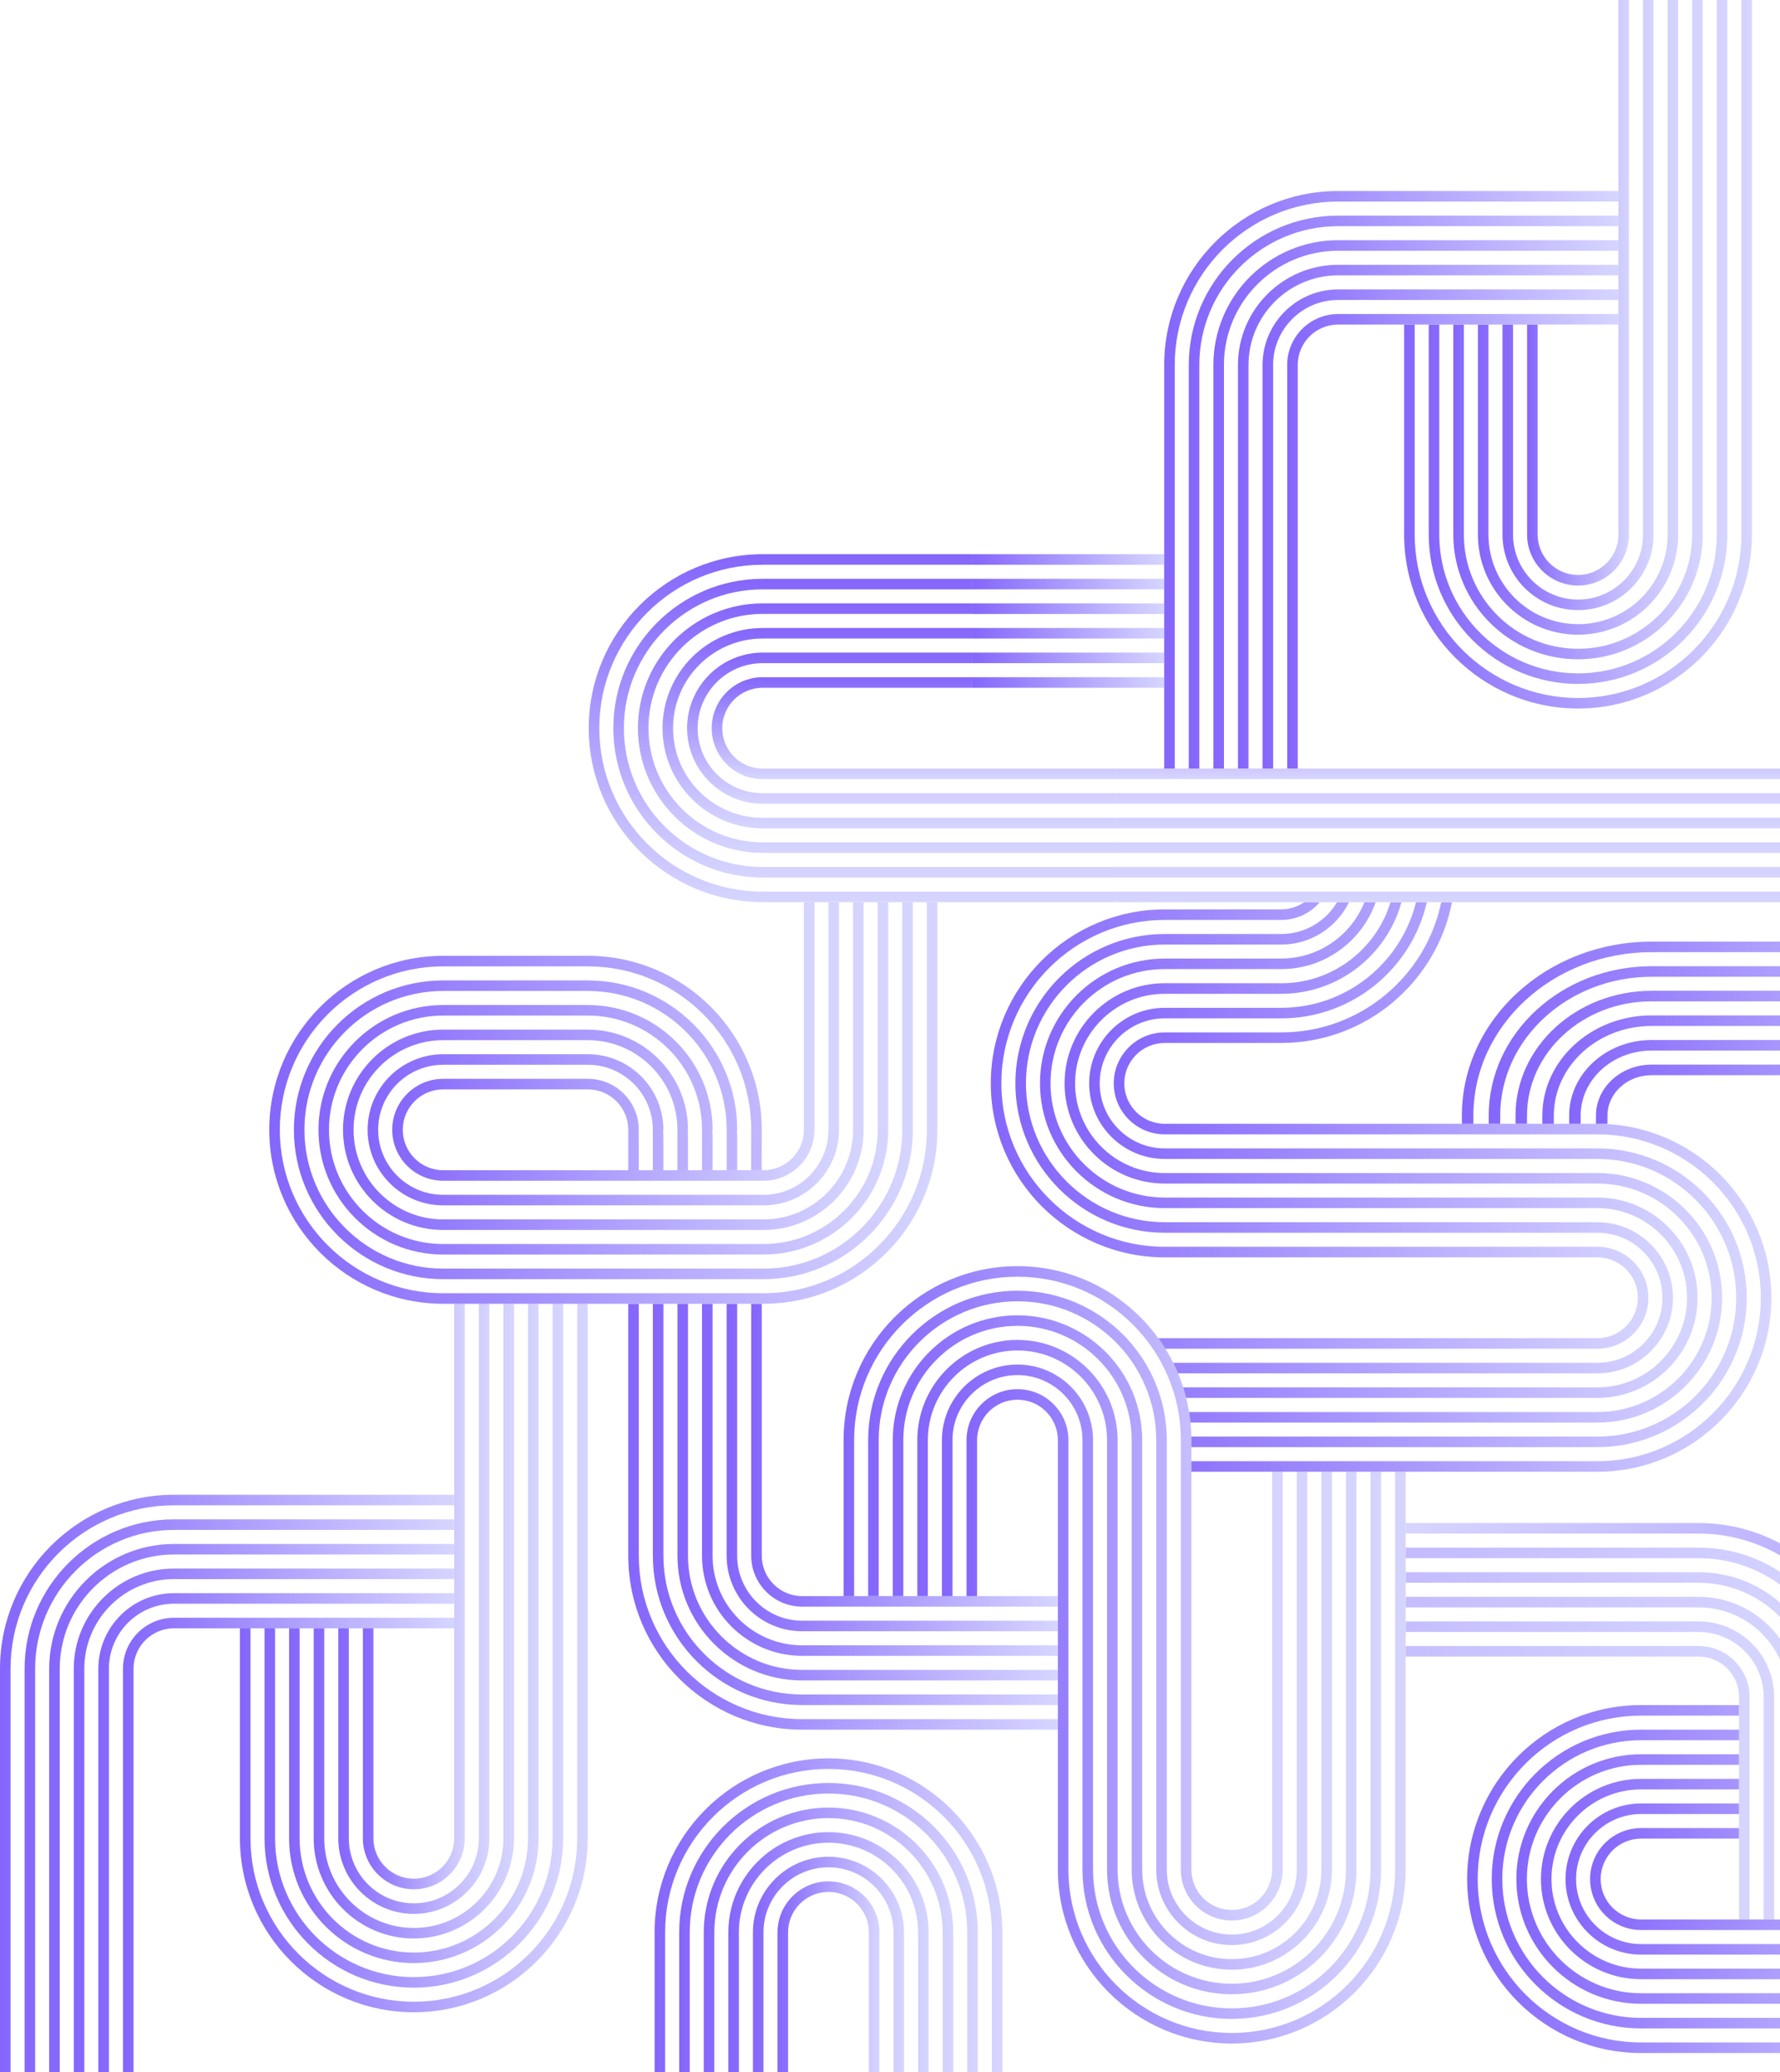 <svg width="928" height="1080" viewBox="0 0 928 1080" fill="none" xmlns="http://www.w3.org/2000/svg">
<g clip-path="url(#clip0_3110_12796)">
<path d="M732.851 793.721V799.218H885.578C901.02 799.218 915.498 803.369 928 810.584V804.296C915.338 797.563 900.896 793.721 885.578 793.721H732.851Z" fill="url(#paint0_linear_3110_12796)"/>
<path d="M732.851 806.544V812.041H885.578C901.415 812.041 916.079 817.168 928 825.841V819.17C915.782 811.201 901.217 806.544 885.578 806.544H732.851Z" fill="url(#paint1_linear_3110_12796)"/>
<path d="M732.851 819.367V824.865H885.578C902.169 824.865 917.203 831.696 928 842.692V835.18C916.598 825.334 901.773 819.367 885.578 819.367H732.851Z" fill="url(#paint2_linear_3110_12796)"/>
<path d="M885.578 832.191H732.851V837.688H885.578C904.38 837.688 920.6 848.856 928 864.904V854.045C918.525 840.826 903.046 832.191 885.578 832.191Z" fill="url(#paint3_linear_3110_12796)"/>
<path d="M885.578 850.5C904.256 850.5 919.464 865.695 919.464 884.387V1000.32H924.961V884.387C924.961 862.668 907.295 845.002 885.578 845.002H732.851V850.5H885.578Z" fill="url(#paint4_linear_3110_12796)"/>
<path d="M885.578 863.323C897.19 863.323 906.641 872.774 906.641 884.386V901.41H906.789V906.908H906.641V1000.32H912.138V884.386C912.138 869.734 900.229 857.825 885.578 857.825H732.851V863.323H885.578Z" fill="url(#paint5_linear_3110_12796)"/>
<path d="M418.205 895.925C371.237 895.925 333.04 857.714 333.04 810.756V679.458H327.542V810.756C327.542 860.753 368.21 901.422 418.205 901.422H551.513V895.925H418.205Z" fill="url(#paint6_linear_3110_12796)"/>
<path d="M345.863 810.744V679.446H340.365V810.744C340.365 853.674 375.289 888.587 418.205 888.587H551.513V883.089H418.205C378.316 883.089 345.863 850.635 345.863 810.744Z" fill="url(#paint7_linear_3110_12796)"/>
<path d="M358.686 810.744V679.446H353.188V810.744C353.188 846.596 382.355 875.763 418.205 875.763H551.513V870.266H418.205C385.382 870.266 358.673 843.557 358.673 810.732L358.686 810.744Z" fill="url(#paint8_linear_3110_12796)"/>
<path d="M371.496 810.744V679.446H365.999V810.744C365.999 839.529 389.422 862.952 418.205 862.952H551.513V857.455H418.205C392.448 857.455 371.496 836.502 371.496 810.744Z" fill="url(#paint9_linear_3110_12796)"/>
<path d="M384.319 810.744V679.446H378.822V810.744C378.822 832.463 396.488 850.129 418.205 850.129H551.513V844.631H418.205C399.527 844.631 384.319 829.436 384.319 810.744Z" fill="url(#paint10_linear_3110_12796)"/>
<path d="M397.142 810.744V679.446H391.645V810.744C391.645 825.384 403.554 837.305 418.205 837.305H551.513V831.808H418.205C406.593 831.808 397.142 822.357 397.142 810.744Z" fill="url(#paint11_linear_3110_12796)"/>
<path d="M727.353 974.311C727.353 1021.28 689.144 1059.48 642.188 1059.48C595.232 1059.48 557.022 1021.27 557.022 974.311V750.519C557.022 735.879 545.113 723.958 530.462 723.958C515.811 723.958 503.902 735.867 503.902 750.519V831.808H509.399V750.519C509.399 738.906 518.85 729.455 530.462 729.455C542.074 729.455 551.525 738.906 551.525 750.519V974.311C551.525 1024.31 592.193 1064.98 642.188 1064.98C692.183 1064.98 732.851 1024.31 732.851 974.311V766.999H727.353V974.311Z" fill="url(#paint12_linear_3110_12796)"/>
<path d="M642.188 1046.66C602.298 1046.66 569.845 1014.2 569.845 974.311V750.518C569.845 728.8 552.18 711.134 530.462 711.134C508.745 711.134 491.079 728.8 491.079 750.518V831.808H496.576V750.518C496.576 731.839 511.784 716.631 530.462 716.631C549.141 716.631 564.348 731.827 564.348 750.518V974.311C564.348 1017.24 599.272 1052.15 642.188 1052.15C685.104 1052.15 720.028 1017.23 720.028 974.311V766.999H714.53V974.311C714.53 1014.2 682.078 1046.66 642.188 1046.66Z" fill="url(#paint13_linear_3110_12796)"/>
<path d="M642.188 1033.83C609.364 1033.83 582.656 1007.12 582.656 974.299V750.506C582.656 721.721 559.234 698.298 530.45 698.298C501.666 698.298 478.244 721.721 478.244 750.506V831.795H483.741V750.506C483.741 724.748 504.693 703.795 530.45 703.795C556.207 703.795 577.159 724.748 577.159 750.506V974.299C577.159 1010.15 606.325 1039.32 642.176 1039.32C678.026 1039.32 707.192 1010.15 707.192 974.299V766.986H701.695V974.299C701.695 1007.12 674.987 1033.83 642.163 1033.83H642.188Z" fill="url(#paint14_linear_3110_12796)"/>
<path d="M642.188 1021.01C616.431 1021.01 595.479 1000.06 595.479 974.299V750.506C595.479 714.655 566.312 685.487 530.462 685.487C494.612 685.487 465.445 714.655 465.445 750.506V831.795H470.943V750.506C470.943 717.681 497.651 690.972 530.475 690.972C563.298 690.972 590.006 717.681 590.006 750.506V974.299C590.006 1003.08 613.429 1026.51 642.2 1026.51C670.972 1026.51 694.406 1003.08 694.406 974.299V766.986H688.909V974.299C688.909 1000.06 667.957 1021.01 642.2 1021.01H642.188Z" fill="url(#paint15_linear_3110_12796)"/>
<path d="M642.188 1008.19C623.509 1008.19 608.302 992.991 608.302 974.299V750.506C608.302 707.588 573.378 672.664 530.462 672.664C487.546 672.664 452.622 707.588 452.622 750.506V831.796H458.12V750.506C458.12 710.615 490.572 678.161 530.462 678.161C570.352 678.161 602.805 710.615 602.805 750.506V974.299C602.805 996.018 620.47 1013.68 642.188 1013.68C663.905 1013.68 681.571 996.018 681.571 974.299V766.986H676.074V974.299C676.074 992.978 660.879 1008.19 642.188 1008.19Z" fill="url(#paint16_linear_3110_12796)"/>
<path d="M621.125 750.519C621.125 747.43 620.964 744.379 620.668 741.364C620.643 741.167 620.618 740.957 620.594 740.759C620.483 739.771 620.359 738.782 620.223 737.806C620.137 737.164 620.038 736.522 619.939 735.891C619.531 733.408 619.025 730.95 618.432 728.541C618.271 727.898 618.098 727.268 617.925 726.638C617.765 726.033 617.592 725.428 617.407 724.822C617.234 724.242 617.061 723.649 616.875 723.068C616.072 720.56 615.171 718.102 614.17 715.705C613.91 715.087 613.639 714.47 613.355 713.852C613.157 713.395 612.947 712.95 612.737 712.493C612.379 711.739 612.02 710.973 611.65 710.232C610.402 707.724 609.043 705.266 607.573 702.894C607.413 702.635 607.24 702.375 607.067 702.116C606.054 700.51 604.991 698.941 603.879 697.409C587.387 674.677 560.63 659.853 530.462 659.853C480.467 659.853 439.799 700.522 439.799 750.519V831.808H445.297V750.519C445.297 703.549 483.506 665.35 530.462 665.35C577.418 665.35 615.628 703.561 615.628 750.519V974.311C615.628 988.963 627.549 1000.87 642.188 1000.87C656.827 1000.87 668.748 988.963 668.748 974.311V766.999H663.251V974.311C663.251 985.924 653.8 995.375 642.188 995.375C630.575 995.375 621.125 985.924 621.125 974.311V750.519Z" fill="url(#paint17_linear_3110_12796)"/>
<path d="M300.921 958.029C300.921 1004.99 262.711 1043.2 215.755 1043.2C168.799 1043.2 130.59 1004.99 130.59 958.029V848.597H125.092V958.029C125.092 1008.03 165.76 1048.69 215.755 1048.69C265.75 1048.69 306.418 1008.03 306.418 958.029V679.446H300.921V958.029Z" fill="url(#paint18_linear_3110_12796)"/>
<path d="M215.755 1035.87C258.684 1035.87 293.595 1000.95 293.595 958.029V679.446H288.098V958.029C288.098 997.92 255.645 1030.37 215.755 1030.37C175.865 1030.37 143.413 997.92 143.413 958.029V848.597H137.915V958.029C137.915 1000.95 172.839 1035.87 215.755 1035.87Z" fill="url(#paint19_linear_3110_12796)"/>
<path d="M215.755 1023.06C251.605 1023.06 280.772 993.892 280.772 958.041V679.458H275.275V958.041C275.275 990.866 248.566 1017.57 215.743 1017.57C182.919 1017.57 156.211 990.866 156.211 958.041V848.609H150.714V958.041C150.714 993.892 179.88 1023.06 215.73 1023.06H215.755Z" fill="url(#paint20_linear_3110_12796)"/>
<path d="M215.755 1010.24C244.539 1010.24 267.961 986.813 267.961 958.041V679.458H262.464V958.041C262.464 983.799 241.512 1004.75 215.755 1004.75C189.998 1004.75 169.046 983.799 169.046 958.041V848.609H163.549V958.041C163.549 986.826 186.971 1010.24 215.755 1010.24Z" fill="url(#paint21_linear_3110_12796)"/>
<path d="M215.755 997.413C237.473 997.413 255.138 979.747 255.138 958.029V679.446H249.641V958.029C249.641 976.708 234.446 991.916 215.755 991.916C197.064 991.916 181.869 976.72 181.869 958.029V848.597H176.372V958.029C176.372 979.747 194.037 997.413 215.755 997.413Z" fill="url(#paint22_linear_3110_12796)"/>
<path d="M215.755 984.59C230.406 984.59 242.315 972.681 242.315 958.029V679.446H236.818V958.029C236.818 969.642 227.367 979.092 215.755 979.092C204.143 979.092 194.692 969.642 194.692 958.029V848.597H189.195V958.029C189.195 972.668 201.116 984.59 215.755 984.59Z" fill="url(#paint23_linear_3110_12796)"/>
<path d="M90.663 784.492H236.806V778.995H90.663C40.668 778.995 0 819.664 0 869.661V1080H5.497V869.661C5.497 822.691 43.707 784.492 90.663 784.492Z" fill="url(#paint24_linear_3110_12796)"/>
<path d="M90.663 797.315H236.806V791.818H90.663C47.746 791.818 12.823 826.743 12.823 869.66V1080H18.32V869.66C18.32 829.769 50.773 797.315 90.663 797.315Z" fill="url(#paint25_linear_3110_12796)"/>
<path d="M90.663 810.139H236.806V804.642H90.663C54.813 804.642 25.646 833.809 25.646 869.661V1080H31.143V869.661C31.143 836.836 57.852 810.127 90.675 810.127L90.663 810.139Z" fill="url(#paint26_linear_3110_12796)"/>
<path d="M90.663 822.95H236.806V817.453H90.663C61.879 817.453 38.457 840.876 38.457 869.661V1080H43.954V869.661C43.954 843.903 64.906 822.95 90.663 822.95Z" fill="url(#paint27_linear_3110_12796)"/>
<path d="M90.663 835.773H236.806V830.276H90.663C68.945 830.276 51.28 847.942 51.28 869.66V1080H56.777V869.66C56.777 850.981 71.972 835.773 90.663 835.773Z" fill="url(#paint28_linear_3110_12796)"/>
<path d="M90.663 848.597H125.092V848.572H130.59V848.597H137.915V848.572H143.413V848.597H150.738V848.572H156.236V848.597H163.561V848.572H169.059V848.597H176.384V848.572H181.882V848.597H189.207V848.572H194.705V848.597H236.818V843.1H90.675C76.036 843.1 64.115 855.009 64.115 869.661V1080H69.612V869.661C69.612 858.048 79.063 848.597 90.675 848.597H90.663Z" fill="url(#paint29_linear_3110_12796)"/>
<path d="M130.59 848.572H125.092V848.597H130.59V848.572Z" fill="url(#paint30_linear_3110_12796)"/>
<path d="M130.59 848.572H125.092V848.597H130.59V848.572Z" fill="url(#paint31_linear_3110_12796)"/>
<path d="M143.413 848.572H137.915V848.597H143.413V848.572Z" fill="url(#paint32_linear_3110_12796)"/>
<path d="M143.413 848.572H137.915V848.597H143.413V848.572Z" fill="url(#paint33_linear_3110_12796)"/>
<path d="M156.224 848.572H150.726V848.597H156.224V848.572Z" fill="url(#paint34_linear_3110_12796)"/>
<path d="M156.224 848.572H150.726V848.597H156.224V848.572Z" fill="url(#paint35_linear_3110_12796)"/>
<path d="M169.047 848.572H163.549V848.597H169.047V848.572Z" fill="url(#paint36_linear_3110_12796)"/>
<path d="M169.047 848.572H163.549V848.597H169.047V848.572Z" fill="url(#paint37_linear_3110_12796)"/>
<path d="M181.87 848.572H176.372V848.597H181.87V848.572Z" fill="url(#paint38_linear_3110_12796)"/>
<path d="M181.87 848.572H176.372V848.597H181.87V848.572Z" fill="url(#paint39_linear_3110_12796)"/>
<path d="M194.693 848.572H189.195V848.597H194.693V848.572Z" fill="url(#paint40_linear_3110_12796)"/>
<path d="M194.693 848.572H189.195V848.597H194.693V848.572Z" fill="url(#paint41_linear_3110_12796)"/>
<path d="M431.93 980.476C417.291 980.476 405.37 992.385 405.37 1007.04V1080H410.867V1007.04C410.867 995.424 420.318 985.974 431.93 985.974C443.543 985.974 452.993 995.424 452.993 1007.04V1080H458.49V1007.04C458.49 992.398 446.582 980.476 431.93 980.476Z" fill="url(#paint42_linear_3110_12796)"/>
<path d="M431.93 967.652C410.213 967.652 392.547 985.319 392.547 1007.04V1080H398.044V1007.04C398.044 988.358 413.239 973.15 431.93 973.15C450.621 973.15 465.816 988.345 465.816 1007.04V1080H471.313V1007.04C471.313 985.319 453.648 967.652 431.93 967.652Z" fill="url(#paint43_linear_3110_12796)"/>
<path d="M431.93 954.829C403.146 954.829 379.724 978.252 379.724 1007.04V1080H385.221V1007.04C385.221 981.279 406.173 960.327 431.93 960.327C457.687 960.327 478.639 981.279 478.639 1007.04V1080H484.136V1007.04C484.136 978.252 460.714 954.829 431.93 954.829Z" fill="url(#paint44_linear_3110_12796)"/>
<path d="M431.93 942.018C396.08 942.018 366.913 971.186 366.913 1007.04V1080H372.41V1007.04C372.41 974.213 399.119 947.503 431.942 947.503C464.766 947.503 491.474 974.213 491.474 1007.04V1080H496.971V1007.04C496.971 971.186 467.805 942.018 431.955 942.018H431.93Z" fill="url(#paint45_linear_3110_12796)"/>
<path d="M431.93 929.194C389.002 929.194 354.09 964.119 354.09 1007.04V1080H359.588V1007.04C359.588 967.146 392.041 934.692 431.93 934.692C471.82 934.692 504.273 967.146 504.273 1007.04V1080H509.77V1007.04C509.77 964.107 474.846 929.194 431.93 929.194Z" fill="url(#paint46_linear_3110_12796)"/>
<path d="M431.93 916.371C381.935 916.371 341.267 957.041 341.267 1007.04V1080H346.765V1007.04C346.765 960.067 384.974 921.869 431.93 921.869C478.886 921.869 517.096 960.08 517.096 1007.04V1080H522.593V1007.04C522.593 957.041 481.925 916.371 431.93 916.371Z" fill="url(#paint47_linear_3110_12796)"/>
<path d="M834.496 979.265C834.496 967.652 843.946 958.202 855.559 958.202H906.616V952.704H855.559C840.92 952.704 828.999 964.613 828.999 979.265C828.999 993.917 840.92 1005.83 855.559 1005.83H928V1000.33H855.559C843.946 1000.33 834.496 990.878 834.496 979.265Z" fill="url(#paint48_linear_3110_12796)"/>
<path d="M783.216 979.265C783.216 939.374 815.669 906.92 855.559 906.92H906.641V901.423H855.559C812.642 901.423 777.719 936.348 777.719 979.265C777.719 1022.18 812.642 1057.11 855.559 1057.11H928V1051.61H855.559C815.669 1051.61 783.216 1019.16 783.216 979.265Z" fill="url(#paint49_linear_3110_12796)"/>
<path d="M906.789 901.41H906.641V906.908H906.789V901.41Z" fill="url(#paint50_linear_3110_12796)"/>
<path d="M906.789 901.41H906.641V906.908H906.789V901.41Z" fill="url(#paint51_linear_3110_12796)"/>
<path d="M770.393 979.265C770.393 932.295 808.603 894.097 855.559 894.097H906.616V888.599H855.559C805.564 888.599 764.896 929.268 764.896 979.265C764.896 1029.26 805.564 1069.93 855.559 1069.93H928V1064.43H855.559C808.603 1064.43 770.393 1026.22 770.393 979.265Z" fill="url(#paint52_linear_3110_12796)"/>
<path d="M821.685 979.265C821.685 960.586 836.88 945.378 855.571 945.378H906.628V939.881H855.571C833.853 939.881 816.188 957.547 816.188 979.265C816.188 1000.98 833.853 1018.65 855.571 1018.65H928.012V1013.15H855.571C836.892 1013.15 821.685 997.957 821.685 979.265Z" fill="url(#paint53_linear_3110_12796)"/>
<path d="M808.862 979.265C808.862 953.507 829.814 932.555 855.571 932.555H906.628V927.057H855.571C826.787 927.057 803.377 950.48 803.377 979.265C803.377 1008.05 826.8 1031.46 855.571 1031.46H928.012V1025.96H855.571C829.814 1025.96 808.862 1005.01 808.862 979.253V979.265Z" fill="url(#paint54_linear_3110_12796)"/>
<path d="M796.039 979.265C796.039 946.441 822.748 919.731 855.571 919.731H906.628V914.234H855.571C819.721 914.234 790.554 943.402 790.554 979.253C790.554 1015.1 819.721 1044.27 855.571 1044.27H928.012V1038.77H855.571C822.748 1038.77 796.039 1012.07 796.039 979.241V979.265Z" fill="url(#paint55_linear_3110_12796)"/>
<path d="M822.711 363.752C775.755 363.752 737.545 325.541 737.545 278.583V169.151H732.048V278.583C732.048 328.58 772.716 369.249 822.711 369.249C872.705 369.249 913.373 328.58 913.373 278.583V0H907.876V278.583C907.876 325.541 869.666 363.752 822.711 363.752Z" fill="url(#paint56_linear_3110_12796)"/>
<path d="M822.711 350.928C782.821 350.928 750.368 318.474 750.368 278.583V169.151H744.871V278.583C744.871 321.501 779.794 356.426 822.711 356.426C865.627 356.426 900.55 321.501 900.55 278.583V0H895.053V278.583C895.053 318.474 862.6 350.928 822.711 350.928Z" fill="url(#paint57_linear_3110_12796)"/>
<path d="M822.711 338.105C789.887 338.105 763.179 311.395 763.179 278.571V169.139H757.681V278.571C757.681 314.422 786.848 343.59 822.698 343.59C858.548 343.59 887.715 314.422 887.715 278.571V0H882.218V278.583C882.218 311.408 855.509 338.117 822.686 338.117L822.711 338.105Z" fill="url(#paint58_linear_3110_12796)"/>
<path d="M822.711 325.281C796.953 325.281 776.002 304.329 776.002 278.571V169.139H770.504V278.571C770.504 307.355 793.927 330.766 822.711 330.766C851.494 330.766 874.917 307.343 874.917 278.571V0H869.419V278.583C869.419 304.341 848.468 325.293 822.711 325.293V325.281Z" fill="url(#paint59_linear_3110_12796)"/>
<path d="M822.71 312.458C804.032 312.458 788.824 297.262 788.824 278.571V169.139H783.327V278.571C783.327 300.289 800.993 317.955 822.71 317.955C844.428 317.955 862.093 300.289 862.093 278.571V0H856.596V278.583C856.596 297.262 841.401 312.47 822.71 312.47V312.458Z" fill="url(#paint60_linear_3110_12796)"/>
<path d="M822.71 299.647C811.098 299.647 801.648 290.196 801.648 278.583V169.151H796.15V278.583C796.15 293.222 808.071 305.144 822.71 305.144C837.349 305.144 849.271 293.235 849.271 278.583V0H843.773V278.583C843.773 290.196 834.323 299.647 822.71 299.647Z" fill="url(#paint61_linear_3110_12796)"/>
<path d="M606.956 301.648V400.554H612.453V190.215C612.453 143.245 650.663 105.046 697.618 105.046H843.761V99.549H697.618C647.624 99.549 606.956 140.218 606.956 190.215V301.648Z" fill="url(#paint62_linear_3110_12796)"/>
<path d="M625.263 190.215C625.263 150.324 657.716 117.87 697.606 117.87H843.749V112.372H697.606C654.69 112.372 619.766 147.297 619.766 190.215V400.554H625.263V190.215Z" fill="url(#paint63_linear_3110_12796)"/>
<path d="M638.087 190.215C638.087 157.39 664.795 130.681 697.618 130.681H843.761V125.183H697.618C661.768 125.183 632.602 154.351 632.602 190.202V400.542H638.099V190.202L638.087 190.215Z" fill="url(#paint64_linear_3110_12796)"/>
<path d="M650.91 190.215C650.91 164.457 671.861 143.504 697.618 143.504H843.761V138.007H697.618C668.835 138.007 645.412 161.43 645.412 190.215V400.554H650.91V190.215Z" fill="url(#paint65_linear_3110_12796)"/>
<path d="M663.732 190.215C663.732 171.535 678.927 156.328 697.618 156.328H843.761V150.83H697.618C675.901 150.83 658.235 168.496 658.235 190.215V400.554H663.732V190.215Z" fill="url(#paint66_linear_3110_12796)"/>
<path d="M676.555 190.215C676.555 178.602 686.006 169.151 697.618 169.151H732.048V169.127H737.545V169.151H744.871V169.127H750.368V169.151H757.694V169.127H763.191V169.151H770.517V169.127H776.014V169.151H783.34V169.127H788.837V169.151H796.163V169.127H801.66V169.151H843.773V163.654H697.631C682.992 163.654 671.07 175.563 671.07 190.215V400.554H676.568V190.215H676.555Z" fill="url(#paint67_linear_3110_12796)"/>
<path d="M737.546 169.126H732.048V169.151H737.546V169.126Z" fill="url(#paint68_linear_3110_12796)"/>
<path d="M737.546 169.126H732.048V169.151H737.546V169.126Z" fill="url(#paint69_linear_3110_12796)"/>
<path d="M750.357 169.126H744.858V169.151H750.357V169.126Z" fill="url(#paint70_linear_3110_12796)"/>
<path d="M750.357 169.126H744.858V169.151H750.357V169.126Z" fill="url(#paint71_linear_3110_12796)"/>
<path d="M763.18 169.126H757.681V169.151H763.18V169.126Z" fill="url(#paint72_linear_3110_12796)"/>
<path d="M763.18 169.126H757.681V169.151H763.18V169.126Z" fill="url(#paint73_linear_3110_12796)"/>
<path d="M776.003 169.126H770.504V169.151H776.003V169.126Z" fill="url(#paint74_linear_3110_12796)"/>
<path d="M776.003 169.126H770.504V169.151H776.003V169.126Z" fill="url(#paint75_linear_3110_12796)"/>
<path d="M788.825 169.126H783.327V169.151H788.825V169.126Z" fill="url(#paint76_linear_3110_12796)"/>
<path d="M788.825 169.126H783.327V169.151H788.825V169.126Z" fill="url(#paint77_linear_3110_12796)"/>
<path d="M801.648 169.126H796.15V169.151H801.648V169.126Z" fill="url(#paint78_linear_3110_12796)"/>
<path d="M801.648 169.126H796.15V169.151H801.648V169.126Z" fill="url(#paint79_linear_3110_12796)"/>
<path d="M384.32 609.856H333.04V598.96C333.04 593.45 333.04 590.472 332.879 588.792H333.04C333.04 574.153 321.119 562.231 306.48 562.231H231.049C216.397 562.231 204.489 574.14 204.489 588.792C204.489 603.444 216.397 615.353 231.049 615.353H398.057C412.696 615.353 424.617 603.444 424.617 588.792V470.157H419.12V588.792C419.12 600.405 409.669 609.856 398.057 609.856H384.32ZM327.543 590.633V609.856H231.049C219.436 609.856 209.986 600.405 209.986 588.792C209.986 577.18 219.436 567.729 231.049 567.729H306.48C318.092 567.729 327.543 577.18 327.543 588.792V590.633Z" fill="url(#paint80_linear_3110_12796)"/>
<path d="M345.69 588.792H345.851C345.851 567.074 328.185 549.408 306.467 549.408H231.036C209.319 549.408 191.653 567.074 191.653 588.792C191.653 610.511 209.319 628.177 231.036 628.177H398.044C419.762 628.177 437.428 610.511 437.428 588.792V470.157H431.93V588.792C431.93 607.472 416.735 622.679 398.044 622.679H231.036C212.358 622.679 197.151 607.484 197.151 588.792C197.151 570.101 212.346 554.905 231.036 554.905H306.467C325.146 554.905 340.353 570.101 340.353 588.792V609.856H345.851V598.96C345.851 593.45 345.851 590.472 345.69 588.792Z" fill="url(#paint81_linear_3110_12796)"/>
<path d="M358.513 588.792H358.673C358.673 560.007 335.251 536.584 306.467 536.584H231.036C202.253 536.584 178.83 560.007 178.83 588.792C178.83 617.577 202.253 641 231.036 641H398.044C426.828 641 450.25 617.577 450.25 588.792V470.157H444.753V588.792C444.753 614.55 423.801 635.503 398.044 635.503H231.036C205.279 635.503 184.328 614.55 184.328 588.792C184.328 563.034 205.279 542.082 231.036 542.082H306.467C332.224 542.082 353.176 563.034 353.176 588.792V609.856H358.673V599.133C358.673 593.512 358.673 590.485 358.513 588.792Z" fill="url(#paint82_linear_3110_12796)"/>
<path d="M371.336 588.792H371.509C371.509 552.941 342.342 523.773 306.492 523.773H231.061C195.211 523.773 166.044 552.941 166.044 588.792C166.044 624.644 195.211 653.811 231.061 653.811H398.069C433.919 653.811 463.086 624.644 463.086 588.792V470.157H457.589V588.792C457.589 621.617 430.88 648.326 398.057 648.326H231.049C198.225 648.326 171.517 621.617 171.517 588.792C171.517 555.968 198.225 529.258 231.049 529.258H306.48C339.303 529.258 366.011 555.968 366.011 588.792V609.856H371.472L371.509 599.133C371.509 593.512 371.509 590.485 371.336 588.792Z" fill="url(#paint83_linear_3110_12796)"/>
<path d="M384.159 588.792H384.332C384.332 545.862 349.408 510.95 306.492 510.95H231.061C188.132 510.95 153.221 545.874 153.221 588.792C153.221 631.71 188.145 666.635 231.061 666.635H398.069C440.985 666.635 475.909 631.71 475.909 588.792V470.157H470.412V588.792C470.412 628.683 437.959 661.137 398.069 661.137H231.061C191.171 661.137 158.719 628.683 158.719 588.792C158.719 548.901 191.171 516.447 231.061 516.447H306.492C346.382 516.447 378.835 548.901 378.835 588.792V609.856H384.332V599.133C384.332 593.512 384.332 590.485 384.159 588.792Z" fill="url(#paint84_linear_3110_12796)"/>
<path d="M340.365 679.458H398.057C448.052 679.458 488.719 638.789 488.719 588.792V470.157H483.222V588.792C483.222 635.762 445.013 673.961 398.057 673.961H231.049C184.08 673.961 145.883 635.75 145.883 588.792C145.883 541.835 184.093 503.624 231.049 503.624H306.48C353.436 503.624 391.645 541.835 391.645 588.792V590.633C391.645 595.822 391.596 609.856 391.596 609.856H397.093L397.142 592.153C397.142 590.645 397.142 589.571 397.093 588.792H397.142C397.142 538.796 356.475 498.126 306.48 498.126H231.049C181.054 498.126 140.386 538.796 140.386 588.792C140.386 638.789 181.054 679.458 231.049 679.458H340.365Z" fill="url(#paint85_linear_3110_12796)"/>
<path d="M617.456 473.937H607.215C557.22 473.937 516.552 514.606 516.552 564.603C516.552 614.599 557.22 655.269 607.215 655.269H832.828C844.441 655.269 853.891 664.72 853.891 676.333C853.891 687.945 844.441 697.396 832.828 697.396H603.855C604.967 698.928 606.029 700.509 607.042 702.103C607.203 702.362 607.388 702.622 607.549 702.881H832.828C847.467 702.881 859.388 690.972 859.388 676.32C859.388 661.668 847.467 649.759 832.828 649.759H607.215C560.247 649.759 522.05 611.548 522.05 564.59C522.05 517.633 560.259 479.422 607.215 479.422H667.995C676.037 479.422 683.239 475.815 688.119 470.144H680.002C676.593 472.516 672.454 473.924 667.995 473.924H617.456V473.937Z" fill="url(#paint86_linear_3110_12796)"/>
<path d="M607.561 702.895C607.401 702.635 607.227 702.375 607.054 702.116C607.215 702.375 607.401 702.635 607.561 702.895Z" fill="url(#paint87_linear_3110_12796)"/>
<path d="M607.561 702.895C607.401 702.635 607.227 702.375 607.054 702.116C607.215 702.375 607.401 702.635 607.561 702.895Z" fill="url(#paint88_linear_3110_12796)"/>
<path d="M603.867 697.396C604.979 698.928 606.042 700.51 607.055 702.103C606.042 700.497 604.979 698.928 603.867 697.396Z" fill="url(#paint89_linear_3110_12796)"/>
<path d="M603.867 697.396C604.979 698.928 606.042 700.51 607.055 702.103C606.042 700.497 604.979 698.928 603.867 697.396Z" fill="url(#paint90_linear_3110_12796)"/>
<path d="M603.867 697.396C604.979 698.928 606.042 700.51 607.055 702.103C606.042 700.497 604.979 698.928 603.867 697.396Z" fill="url(#paint91_linear_3110_12796)"/>
<path d="M603.867 697.396C604.979 698.928 606.042 700.51 607.055 702.103C606.042 700.497 604.979 698.928 603.867 697.396Z" fill="url(#paint92_linear_3110_12796)"/>
<path d="M667.994 486.761H607.215C564.286 486.761 529.375 521.685 529.375 564.603C529.375 607.521 564.299 642.446 607.215 642.446H832.828C851.507 642.446 866.714 657.641 866.714 676.333C866.714 695.024 851.519 710.22 832.828 710.22H611.637C612.008 710.973 612.366 711.727 612.725 712.481C612.935 712.925 613.132 713.382 613.342 713.84C613.614 714.457 613.898 715.063 614.158 715.693C614.158 715.693 614.158 715.705 614.158 715.717H832.828C854.546 715.717 872.211 698.051 872.211 676.333C872.211 654.614 854.546 636.948 832.828 636.948H607.215C567.325 636.948 534.872 604.494 534.872 564.603C534.872 524.712 567.325 492.258 607.215 492.258H667.994C683.498 492.258 696.902 483.227 703.326 470.157H697.087C691.17 480.077 680.36 486.761 667.994 486.761Z" fill="url(#paint93_linear_3110_12796)"/>
<path d="M667.994 499.572H607.215C571.365 499.572 542.198 528.74 542.198 564.591C542.198 600.442 571.365 629.61 607.215 629.61H832.828C858.585 629.61 879.537 650.562 879.537 676.321C879.537 702.079 858.585 723.031 832.828 723.031H616.851C616.851 723.031 616.851 723.031 616.851 723.043C617.036 723.624 617.209 724.217 617.382 724.798C617.555 725.403 617.728 726.008 617.901 726.614C618.074 727.244 618.247 727.886 618.407 728.516H832.828C861.612 728.516 885.034 705.093 885.034 676.308C885.034 647.523 861.612 624.1 832.828 624.1H607.215C574.392 624.1 547.683 597.391 547.683 564.566C547.683 531.742 574.392 505.032 607.215 505.032H667.994C690.725 505.032 710.096 490.43 717.236 470.107H711.368C704.487 487.329 687.637 499.535 667.994 499.535V499.572Z" fill="url(#paint94_linear_3110_12796)"/>
<path d="M618.407 728.529C618.247 727.886 618.074 727.256 617.901 726.626C618.074 727.256 618.247 727.898 618.407 728.529Z" fill="url(#paint95_linear_3110_12796)"/>
<path d="M618.407 728.529C618.247 727.886 618.074 727.256 617.901 726.626C618.074 727.256 618.247 727.898 618.407 728.529Z" fill="url(#paint96_linear_3110_12796)"/>
<path d="M667.994 512.395H607.215C578.431 512.395 555.009 535.818 555.009 564.603C555.009 593.388 578.431 616.811 607.215 616.811H832.828C865.651 616.811 892.36 643.52 892.36 676.345C892.36 709.169 865.651 735.879 832.828 735.879H619.914C619.914 735.879 619.914 735.891 619.914 735.904C620.013 736.534 620.112 737.176 620.198 737.818C620.334 738.794 620.47 739.783 620.569 740.771C620.594 740.969 620.618 741.179 620.643 741.376H832.816C868.666 741.376 897.833 712.209 897.833 676.357C897.833 640.506 868.666 611.338 832.816 611.338H607.202C581.445 611.338 560.494 590.386 560.494 564.628C560.494 538.869 581.445 517.917 607.202 517.917H667.982C697.853 517.917 723.067 497.669 730.652 470.181H724.944C717.52 494.605 694.802 512.432 667.982 512.432L667.994 512.395Z" fill="url(#paint97_linear_3110_12796)"/>
<path d="M667.994 538.042H607.215C592.564 538.042 580.655 549.951 580.655 564.603C580.655 579.255 592.564 591.164 607.215 591.164H832.828C879.784 591.164 917.994 629.375 917.994 676.333C917.994 723.29 879.784 761.501 832.828 761.501H621.113V766.999H832.828C882.823 766.999 923.491 726.33 923.491 676.333C923.491 626.336 882.823 585.667 832.828 585.667H607.215C595.602 585.667 586.152 576.216 586.152 564.603C586.152 552.99 595.602 543.54 607.215 543.54H667.994C712.072 543.54 748.898 511.913 756.99 470.157H751.406C743.401 508.862 709.045 538.042 668.007 538.042H667.994Z" fill="url(#paint98_linear_3110_12796)"/>
<path d="M667.994 525.219H607.215C585.497 525.219 567.832 542.885 567.832 564.603C567.832 586.321 585.497 603.988 607.215 603.988H832.828C872.718 603.988 905.171 636.442 905.171 676.333C905.171 716.224 872.718 748.678 832.828 748.678H621.063C621.076 749.296 621.113 749.901 621.113 750.506V754.175H832.828C875.744 754.175 910.668 719.251 910.668 676.333C910.668 633.415 875.744 598.49 832.828 598.49H607.215C588.536 598.49 573.329 583.295 573.329 564.603C573.329 545.912 588.524 530.716 607.215 530.716H667.994C704.981 530.716 735.989 504.785 743.882 470.157H738.237C730.467 501.734 701.93 525.219 667.994 525.219Z" fill="url(#paint99_linear_3110_12796)"/>
<path d="M861.006 554.831C845.046 554.831 832.05 566.74 832.05 581.392V585.654H838.041V581.392C838.041 569.779 848.344 560.329 861.006 560.329H928.012V554.831H861.006Z" fill="url(#paint100_linear_3110_12796)"/>
<path d="M861.007 542.008C837.337 542.008 818.078 559.674 818.078 581.392V585.655H824.069V581.392C824.069 562.713 840.636 547.505 861.019 547.505H928.025V542.008H861.019H861.007Z" fill="url(#paint101_linear_3110_12796)"/>
<path d="M861.007 529.184C829.629 529.184 804.094 552.607 804.094 581.392V585.654H810.085V581.392C810.085 555.634 832.927 534.682 861.007 534.682H928.012V529.184H861.007Z" fill="url(#paint102_linear_3110_12796)"/>
<path d="M861.006 516.361C821.92 516.361 790.109 545.528 790.109 581.38V585.642H796.101V581.38C796.101 548.555 825.218 521.846 861.006 521.846H928.012V516.348H861.006V516.361Z" fill="url(#paint103_linear_3110_12796)"/>
<path d="M861.007 503.549C814.211 503.549 776.138 538.474 776.138 581.392V585.654H782.129V581.392C782.129 541.501 817.522 509.047 861.007 509.047H928.012V503.549H861.007Z" fill="url(#paint104_linear_3110_12796)"/>
<path d="M861.007 490.726C806.503 490.726 762.153 531.395 762.153 581.392V585.654H768.145V581.392C768.145 534.422 809.801 496.224 861.007 496.224H928.012V490.726H861.007Z" fill="url(#paint105_linear_3110_12796)"/>
<path d="M431.942 470.156H582.001V464.659H397.6C350.644 464.659 312.434 426.448 312.434 379.49C312.434 332.533 350.644 294.322 397.6 294.322H506.817V288.824H507.052H397.6C347.605 288.824 306.937 329.494 306.937 379.49C306.937 429.487 347.605 470.156 397.6 470.156H431.942Z" fill="url(#paint106_linear_3110_12796)"/>
<path d="M507.052 301.648H397.6C354.683 301.648 319.76 336.573 319.76 379.491C319.76 422.408 354.683 457.333 397.6 457.333H582.001V451.836H397.6C357.71 451.836 325.257 419.382 325.257 379.491C325.257 339.599 357.71 307.145 397.6 307.145H506.817V301.648H507.052Z" fill="url(#paint107_linear_3110_12796)"/>
<path d="M507.052 314.459H397.6C361.75 314.459 332.583 343.627 332.583 379.478C332.583 415.33 361.75 444.498 397.6 444.498H582.002V439H397.6C364.776 439 338.068 412.291 338.068 379.466C338.068 346.641 364.776 319.932 397.6 319.932H506.818V314.435H507.052V314.459Z" fill="url(#paint108_linear_3110_12796)"/>
<path d="M507.052 327.282H397.6C368.816 327.282 345.406 350.705 345.406 379.49C345.406 408.275 368.828 431.698 397.6 431.698H582.001V426.201H397.6C371.842 426.201 350.891 405.248 350.891 379.49C350.891 353.732 371.842 332.78 397.6 332.78H506.817V327.282H507.052Z" fill="url(#paint109_linear_3110_12796)"/>
<path d="M507.052 340.106H397.599C375.882 340.106 358.216 357.772 358.216 379.491C358.216 401.209 375.882 418.875 397.599 418.875H582.001V413.378H397.599C378.921 413.378 363.714 398.182 363.714 379.491C363.714 360.799 378.909 345.604 397.599 345.604H506.817V340.106H507.052Z" fill="url(#paint110_linear_3110_12796)"/>
<path d="M376.537 379.49C376.537 367.878 385.987 358.427 397.6 358.427H506.817V352.929H507.052H397.6C382.961 352.929 371.039 364.851 371.039 379.49C371.039 394.13 382.948 406.051 397.6 406.051H582.001V400.554H397.6C385.987 400.554 376.537 391.103 376.537 379.49Z" fill="url(#paint111_linear_3110_12796)"/>
<path d="M582.001 464.659V470.157H680.002H688.118H697.087H703.326H711.368H717.236H724.957H730.664H738.237H743.882H751.393H756.99H928V464.659H582.001Z" fill="url(#paint112_linear_3110_12796)"/>
<path d="M928.012 451.835H582.001V457.333H928.012V451.835Z" fill="url(#paint113_linear_3110_12796)"/>
<path d="M928.012 439.012H582.001V444.51H928.012V439.012Z" fill="url(#paint114_linear_3110_12796)"/>
<path d="M928.012 426.188H582.001V431.686H928.012V426.188Z" fill="url(#paint115_linear_3110_12796)"/>
<path d="M928.012 413.365H582.001V418.863H928.012V413.365Z" fill="url(#paint116_linear_3110_12796)"/>
<path d="M671.058 400.554H663.732H658.235H650.909H645.412H638.086H632.601H625.263H619.778H612.453H606.955H582.001V406.039H928V400.554H676.555H671.058Z" fill="url(#paint117_linear_3110_12796)"/>
<path d="M507.052 358.427H506.817H606.955V352.929H507.052V358.427Z" fill="url(#paint118_linear_3110_12796)"/>
<path d="M507.052 352.929H506.817V358.427H507.052V352.929Z" fill="url(#paint119_linear_3110_12796)"/>
<path d="M507.052 352.929H506.817V358.427H507.052V352.929Z" fill="url(#paint120_linear_3110_12796)"/>
<path d="M507.052 345.604H506.817H606.955V340.106H507.052V345.604Z" fill="url(#paint121_linear_3110_12796)"/>
<path d="M507.052 340.106H506.817V345.604H507.052V340.106Z" fill="url(#paint122_linear_3110_12796)"/>
<path d="M507.052 340.106H506.817V345.604H507.052V340.106Z" fill="url(#paint123_linear_3110_12796)"/>
<path d="M507.052 332.78H506.817H606.955V327.282H507.052V332.78Z" fill="url(#paint124_linear_3110_12796)"/>
<path d="M507.052 327.282H506.817V332.78H507.052V327.282Z" fill="url(#paint125_linear_3110_12796)"/>
<path d="M507.052 327.282H506.817V332.78H507.052V327.282Z" fill="url(#paint126_linear_3110_12796)"/>
<path d="M507.052 319.957H506.817H606.955V314.459H507.052V319.957Z" fill="url(#paint127_linear_3110_12796)"/>
<path d="M507.052 314.459H506.817V319.957H507.052V314.459Z" fill="url(#paint128_linear_3110_12796)"/>
<path d="M507.052 314.459H506.817V319.957H507.052V314.459Z" fill="url(#paint129_linear_3110_12796)"/>
<path d="M507.052 307.133H506.817H606.955V301.648H507.052V307.133Z" fill="url(#paint130_linear_3110_12796)"/>
<path d="M507.052 301.648H506.817V307.145H507.052V301.648Z" fill="url(#paint131_linear_3110_12796)"/>
<path d="M507.052 301.648H506.817V307.145H507.052V301.648Z" fill="url(#paint132_linear_3110_12796)"/>
<path d="M506.817 294.309V294.322H606.955V288.824H507.052V294.309H506.817Z" fill="url(#paint133_linear_3110_12796)"/>
<path d="M507.052 288.824H506.817V294.322H507.052V288.824Z" fill="url(#paint134_linear_3110_12796)"/>
<path d="M507.052 288.824H506.817V294.322H507.052V288.824Z" fill="url(#paint135_linear_3110_12796)"/>
</g>
<defs>
<linearGradient id="paint0_linear_3110_12796" x1="732.851" y1="802.159" x2="976.241" y2="802.159" gradientUnits="userSpaceOnUse">
<stop stop-color="#D6D5FF"/>
<stop offset="1" stop-color="#B9ADFE"/>
<stop offset="1" stop-color="#8566FB"/>
</linearGradient>
<linearGradient id="paint1_linear_3110_12796" x1="-0" y1="816.192" x2="963.418" y2="816.192" gradientUnits="userSpaceOnUse">
<stop stop-color="#8566FB"/>
<stop offset="1" stop-color="#D6D5FF"/>
</linearGradient>
<linearGradient id="paint2_linear_3110_12796" x1="-0" y1="831.029" x2="950.595" y2="831.029" gradientUnits="userSpaceOnUse">
<stop stop-color="#8566FB"/>
<stop offset="1" stop-color="#D6D5FF"/>
</linearGradient>
<linearGradient id="paint3_linear_3110_12796" x1="-0" y1="848.548" x2="937.772" y2="848.548" gradientUnits="userSpaceOnUse">
<stop stop-color="#8566FB"/>
<stop offset="1" stop-color="#D6D5FF"/>
</linearGradient>
<linearGradient id="paint4_linear_3110_12796" x1="-0" y1="922.659" x2="924.961" y2="922.659" gradientUnits="userSpaceOnUse">
<stop stop-color="#8566FB"/>
<stop offset="1" stop-color="#D6D5FF"/>
</linearGradient>
<linearGradient id="paint5_linear_3110_12796" x1="-8.63743e-05" y1="929.071" x2="912.138" y2="929.071" gradientUnits="userSpaceOnUse">
<stop stop-color="#8566FB"/>
<stop offset="1" stop-color="#D6D5FF"/>
</linearGradient>
<linearGradient id="paint6_linear_3110_12796" x1="327.542" y1="790.434" x2="551.525" y2="790.434" gradientUnits="userSpaceOnUse">
<stop stop-color="#8566FB"/>
<stop offset="1" stop-color="#D6D5FF"/>
</linearGradient>
<linearGradient id="paint7_linear_3110_12796" x1="340.365" y1="784.023" x2="551.525" y2="784.023" gradientUnits="userSpaceOnUse">
<stop stop-color="#8566FB"/>
<stop offset="1" stop-color="#D6D5FF"/>
</linearGradient>
<linearGradient id="paint8_linear_3110_12796" x1="353.188" y1="777.611" x2="551.525" y2="777.611" gradientUnits="userSpaceOnUse">
<stop stop-color="#8566FB"/>
<stop offset="1" stop-color="#D6D5FF"/>
</linearGradient>
<linearGradient id="paint9_linear_3110_12796" x1="366.011" y1="771.199" x2="551.525" y2="771.199" gradientUnits="userSpaceOnUse">
<stop stop-color="#8566FB"/>
<stop offset="1" stop-color="#D6D5FF"/>
</linearGradient>
<linearGradient id="paint10_linear_3110_12796" x1="378.822" y1="764.787" x2="551.525" y2="764.787" gradientUnits="userSpaceOnUse">
<stop stop-color="#8566FB"/>
<stop offset="1" stop-color="#D6D5FF"/>
</linearGradient>
<linearGradient id="paint11_linear_3110_12796" x1="391.645" y1="758.376" x2="551.525" y2="758.376" gradientUnits="userSpaceOnUse">
<stop stop-color="#8566FB"/>
<stop offset="1" stop-color="#D6D5FF"/>
</linearGradient>
<linearGradient id="paint12_linear_3110_12796" x1="503.902" y1="894.468" x2="732.851" y2="894.468" gradientUnits="userSpaceOnUse">
<stop stop-color="#8566FB"/>
<stop offset="1" stop-color="#D6D5FF"/>
</linearGradient>
<linearGradient id="paint13_linear_3110_12796" x1="491.079" y1="881.644" x2="720.028" y2="881.644" gradientUnits="userSpaceOnUse">
<stop stop-color="#8566FB"/>
<stop offset="1" stop-color="#D6D5FF"/>
</linearGradient>
<linearGradient id="paint14_linear_3110_12796" x1="478.256" y1="868.82" x2="707.205" y2="868.82" gradientUnits="userSpaceOnUse">
<stop stop-color="#8566FB"/>
<stop offset="1" stop-color="#D6D5FF"/>
</linearGradient>
<linearGradient id="paint15_linear_3110_12796" x1="465.433" y1="855.997" x2="694.382" y2="855.997" gradientUnits="userSpaceOnUse">
<stop stop-color="#8566FB"/>
<stop offset="1" stop-color="#D6D5FF"/>
</linearGradient>
<linearGradient id="paint16_linear_3110_12796" x1="452.61" y1="843.174" x2="681.559" y2="843.174" gradientUnits="userSpaceOnUse">
<stop stop-color="#8566FB"/>
<stop offset="1" stop-color="#D6D5FF"/>
</linearGradient>
<linearGradient id="paint17_linear_3110_12796" x1="439.787" y1="830.35" x2="668.736" y2="830.35" gradientUnits="userSpaceOnUse">
<stop stop-color="#8566FB"/>
<stop offset="1" stop-color="#D6D5FF"/>
</linearGradient>
<linearGradient id="paint18_linear_3110_12796" x1="125.092" y1="864.077" x2="306.418" y2="864.077" gradientUnits="userSpaceOnUse">
<stop stop-color="#8566FB"/>
<stop offset="1" stop-color="#D6D5FF"/>
</linearGradient>
<linearGradient id="paint19_linear_3110_12796" x1="137.915" y1="857.665" x2="293.595" y2="857.665" gradientUnits="userSpaceOnUse">
<stop stop-color="#8566FB"/>
<stop offset="1" stop-color="#D6D5FF"/>
</linearGradient>
<linearGradient id="paint20_linear_3110_12796" x1="150.726" y1="851.253" x2="280.772" y2="851.253" gradientUnits="userSpaceOnUse">
<stop stop-color="#8566FB"/>
<stop offset="1" stop-color="#D6D5FF"/>
</linearGradient>
<linearGradient id="paint21_linear_3110_12796" x1="163.549" y1="844.841" x2="267.949" y2="844.841" gradientUnits="userSpaceOnUse">
<stop stop-color="#8566FB"/>
<stop offset="1" stop-color="#D6D5FF"/>
</linearGradient>
<linearGradient id="paint22_linear_3110_12796" x1="176.372" y1="838.43" x2="255.126" y2="838.43" gradientUnits="userSpaceOnUse">
<stop stop-color="#8566FB"/>
<stop offset="1" stop-color="#D6D5FF"/>
</linearGradient>
<linearGradient id="paint23_linear_3110_12796" x1="189.195" y1="832.018" x2="242.315" y2="832.018" gradientUnits="userSpaceOnUse">
<stop stop-color="#8566FB"/>
<stop offset="1" stop-color="#D6D5FF"/>
</linearGradient>
<linearGradient id="paint24_linear_3110_12796" x1="0" y1="929.504" x2="236.806" y2="929.504" gradientUnits="userSpaceOnUse">
<stop stop-color="#8566FB"/>
<stop offset="1" stop-color="#D6D5FF"/>
</linearGradient>
<linearGradient id="paint25_linear_3110_12796" x1="12.823" y1="935.915" x2="236.806" y2="935.915" gradientUnits="userSpaceOnUse">
<stop stop-color="#8566FB"/>
<stop offset="1" stop-color="#D6D5FF"/>
</linearGradient>
<linearGradient id="paint26_linear_3110_12796" x1="25.646" y1="942.327" x2="236.806" y2="942.327" gradientUnits="userSpaceOnUse">
<stop stop-color="#8566FB"/>
<stop offset="1" stop-color="#D6D5FF"/>
</linearGradient>
<linearGradient id="paint27_linear_3110_12796" x1="38.469" y1="948.726" x2="236.806" y2="948.726" gradientUnits="userSpaceOnUse">
<stop stop-color="#8566FB"/>
<stop offset="1" stop-color="#D6D5FF"/>
</linearGradient>
<linearGradient id="paint28_linear_3110_12796" x1="51.28" y1="955.138" x2="236.806" y2="955.138" gradientUnits="userSpaceOnUse">
<stop stop-color="#8566FB"/>
<stop offset="1" stop-color="#D6D5FF"/>
</linearGradient>
<linearGradient id="paint29_linear_3110_12796" x1="64.103" y1="961.55" x2="236.806" y2="961.55" gradientUnits="userSpaceOnUse">
<stop stop-color="#8566FB"/>
<stop offset="1" stop-color="#D6D5FF"/>
</linearGradient>
<linearGradient id="paint30_linear_3110_12796" x1="125.092" y1="848.585" x2="306.433" y2="848.585" gradientUnits="userSpaceOnUse">
<stop stop-color="#8566FB"/>
<stop offset="1" stop-color="#D6D5FF"/>
</linearGradient>
<linearGradient id="paint31_linear_3110_12796" x1="64.094" y1="848.585" x2="236.822" y2="848.585" gradientUnits="userSpaceOnUse">
<stop stop-color="#8566FB"/>
<stop offset="1" stop-color="#D6D5FF"/>
</linearGradient>
<linearGradient id="paint32_linear_3110_12796" x1="137.915" y1="848.585" x2="293.618" y2="848.585" gradientUnits="userSpaceOnUse">
<stop stop-color="#8566FB"/>
<stop offset="1" stop-color="#D6D5FF"/>
</linearGradient>
<linearGradient id="paint33_linear_3110_12796" x1="64.091" y1="848.585" x2="236.82" y2="848.585" gradientUnits="userSpaceOnUse">
<stop stop-color="#8566FB"/>
<stop offset="1" stop-color="#D6D5FF"/>
</linearGradient>
<linearGradient id="paint34_linear_3110_12796" x1="150.726" y1="848.585" x2="280.791" y2="848.585" gradientUnits="userSpaceOnUse">
<stop stop-color="#8566FB"/>
<stop offset="1" stop-color="#D6D5FF"/>
</linearGradient>
<linearGradient id="paint35_linear_3110_12796" x1="64.09" y1="848.585" x2="236.818" y2="848.585" gradientUnits="userSpaceOnUse">
<stop stop-color="#8566FB"/>
<stop offset="1" stop-color="#D6D5FF"/>
</linearGradient>
<linearGradient id="paint36_linear_3110_12796" x1="163.549" y1="848.585" x2="267.965" y2="848.585" gradientUnits="userSpaceOnUse">
<stop stop-color="#8566FB"/>
<stop offset="1" stop-color="#D6D5FF"/>
</linearGradient>
<linearGradient id="paint37_linear_3110_12796" x1="64.088" y1="848.585" x2="236.817" y2="848.585" gradientUnits="userSpaceOnUse">
<stop stop-color="#8566FB"/>
<stop offset="1" stop-color="#D6D5FF"/>
</linearGradient>
<linearGradient id="paint38_linear_3110_12796" x1="176.372" y1="848.585" x2="255.138" y2="848.585" gradientUnits="userSpaceOnUse">
<stop stop-color="#8566FB"/>
<stop offset="1" stop-color="#D6D5FF"/>
</linearGradient>
<linearGradient id="paint39_linear_3110_12796" x1="64.086" y1="848.585" x2="236.815" y2="848.585" gradientUnits="userSpaceOnUse">
<stop stop-color="#8566FB"/>
<stop offset="1" stop-color="#D6D5FF"/>
</linearGradient>
<linearGradient id="paint40_linear_3110_12796" x1="189.195" y1="848.585" x2="242.323" y2="848.585" gradientUnits="userSpaceOnUse">
<stop stop-color="#8566FB"/>
<stop offset="1" stop-color="#D6D5FF"/>
</linearGradient>
<linearGradient id="paint41_linear_3110_12796" x1="64.083" y1="848.585" x2="236.813" y2="848.585" gradientUnits="userSpaceOnUse">
<stop stop-color="#8566FB"/>
<stop offset="1" stop-color="#D6D5FF"/>
</linearGradient>
<linearGradient id="paint42_linear_3110_12796" x1="405.37" y1="1030.24" x2="458.49" y2="1030.24" gradientUnits="userSpaceOnUse">
<stop stop-color="#8566FB"/>
<stop offset="1" stop-color="#D6D5FF"/>
</linearGradient>
<linearGradient id="paint43_linear_3110_12796" x1="392.547" y1="1023.83" x2="471.301" y2="1023.83" gradientUnits="userSpaceOnUse">
<stop stop-color="#8566FB"/>
<stop offset="1" stop-color="#D6D5FF"/>
</linearGradient>
<linearGradient id="paint44_linear_3110_12796" x1="379.724" y1="1017.41" x2="484.124" y2="1017.41" gradientUnits="userSpaceOnUse">
<stop stop-color="#8566FB"/>
<stop offset="1" stop-color="#D6D5FF"/>
</linearGradient>
<linearGradient id="paint45_linear_3110_12796" x1="366.901" y1="1011" x2="496.947" y2="1011" gradientUnits="userSpaceOnUse">
<stop stop-color="#8566FB"/>
<stop offset="1" stop-color="#D6D5FF"/>
</linearGradient>
<linearGradient id="paint46_linear_3110_12796" x1="354.078" y1="1004.59" x2="509.77" y2="1004.59" gradientUnits="userSpaceOnUse">
<stop stop-color="#8566FB"/>
<stop offset="1" stop-color="#D6D5FF"/>
</linearGradient>
<linearGradient id="paint47_linear_3110_12796" x1="341.267" y1="998.192" x2="522.593" y2="998.192" gradientUnits="userSpaceOnUse">
<stop stop-color="#8566FB"/>
<stop offset="1" stop-color="#D6D5FF"/>
</linearGradient>
<linearGradient id="paint48_linear_3110_12796" x1="829.011" y1="979.265" x2="1047.05" y2="979.265" gradientUnits="userSpaceOnUse">
<stop stop-color="#8566FB"/>
<stop offset="1" stop-color="#D6D5FF"/>
</linearGradient>
<linearGradient id="paint49_linear_3110_12796" x1="777.719" y1="979.265" x2="1047.05" y2="979.265" gradientUnits="userSpaceOnUse">
<stop stop-color="#8566FB"/>
<stop offset="1" stop-color="#D6D5FF"/>
</linearGradient>
<linearGradient id="paint50_linear_3110_12796" x1="732.743" y1="904.165" x2="912.141" y2="904.165" gradientUnits="userSpaceOnUse">
<stop stop-color="#8566FB"/>
<stop offset="1" stop-color="#D6D5FF"/>
</linearGradient>
<linearGradient id="paint51_linear_3110_12796" x1="777.639" y1="904.165" x2="1047.14" y2="904.165" gradientUnits="userSpaceOnUse">
<stop stop-color="#8566FB"/>
<stop offset="1" stop-color="#D6D5FF"/>
</linearGradient>
<linearGradient id="paint52_linear_3110_12796" x1="764.896" y1="979.265" x2="1036.48" y2="979.265" gradientUnits="userSpaceOnUse">
<stop stop-color="#8566FB"/>
<stop offset="1" stop-color="#D6D5FF"/>
</linearGradient>
<linearGradient id="paint53_linear_3110_12796" x1="816.188" y1="979.265" x2="1047.05" y2="979.265" gradientUnits="userSpaceOnUse">
<stop stop-color="#8566FB"/>
<stop offset="1" stop-color="#D6D5FF"/>
</linearGradient>
<linearGradient id="paint54_linear_3110_12796" x1="803.365" y1="979.265" x2="1047.05" y2="979.265" gradientUnits="userSpaceOnUse">
<stop stop-color="#8566FB"/>
<stop offset="1" stop-color="#D6D5FF"/>
</linearGradient>
<linearGradient id="paint55_linear_3110_12796" x1="790.542" y1="979.265" x2="1047.05" y2="979.265" gradientUnits="userSpaceOnUse">
<stop stop-color="#8566FB"/>
<stop offset="1" stop-color="#D6D5FF"/>
</linearGradient>
<linearGradient id="paint56_linear_3110_12796" x1="732.048" y1="184.618" x2="913.373" y2="184.618" gradientUnits="userSpaceOnUse">
<stop stop-color="#8566FB"/>
<stop offset="1" stop-color="#D6D5FF"/>
</linearGradient>
<linearGradient id="paint57_linear_3110_12796" x1="744.858" y1="178.207" x2="900.55" y2="178.207" gradientUnits="userSpaceOnUse">
<stop stop-color="#8566FB"/>
<stop offset="1" stop-color="#D6D5FF"/>
</linearGradient>
<linearGradient id="paint58_linear_3110_12796" x1="757.681" y1="171.795" x2="887.727" y2="171.795" gradientUnits="userSpaceOnUse">
<stop stop-color="#8566FB"/>
<stop offset="1" stop-color="#D6D5FF"/>
</linearGradient>
<linearGradient id="paint59_linear_3110_12796" x1="770.504" y1="165.395" x2="874.904" y2="165.395" gradientUnits="userSpaceOnUse">
<stop stop-color="#8566FB"/>
<stop offset="1" stop-color="#D6D5FF"/>
</linearGradient>
<linearGradient id="paint60_linear_3110_12796" x1="783.327" y1="158.984" x2="862.081" y2="158.984" gradientUnits="userSpaceOnUse">
<stop stop-color="#8566FB"/>
<stop offset="1" stop-color="#D6D5FF"/>
</linearGradient>
<linearGradient id="paint61_linear_3110_12796" x1="796.15" y1="152.572" x2="849.258" y2="152.572" gradientUnits="userSpaceOnUse">
<stop stop-color="#8566FB"/>
<stop offset="1" stop-color="#D6D5FF"/>
</linearGradient>
<linearGradient id="paint62_linear_3110_12796" x1="606.956" y1="250.045" x2="843.749" y2="250.045" gradientUnits="userSpaceOnUse">
<stop stop-color="#8566FB"/>
<stop offset="1" stop-color="#D6D5FF"/>
</linearGradient>
<linearGradient id="paint63_linear_3110_12796" x1="619.778" y1="256.457" x2="843.749" y2="256.457" gradientUnits="userSpaceOnUse">
<stop stop-color="#8566FB"/>
<stop offset="1" stop-color="#D6D5FF"/>
</linearGradient>
<linearGradient id="paint64_linear_3110_12796" x1="632.602" y1="262.869" x2="843.749" y2="262.869" gradientUnits="userSpaceOnUse">
<stop stop-color="#8566FB"/>
<stop offset="1" stop-color="#D6D5FF"/>
</linearGradient>
<linearGradient id="paint65_linear_3110_12796" x1="645.412" y1="269.281" x2="843.749" y2="269.281" gradientUnits="userSpaceOnUse">
<stop stop-color="#8566FB"/>
<stop offset="1" stop-color="#D6D5FF"/>
</linearGradient>
<linearGradient id="paint66_linear_3110_12796" x1="658.235" y1="275.692" x2="843.749" y2="275.692" gradientUnits="userSpaceOnUse">
<stop stop-color="#8566FB"/>
<stop offset="1" stop-color="#D6D5FF"/>
</linearGradient>
<linearGradient id="paint67_linear_3110_12796" x1="671.058" y1="282.104" x2="843.749" y2="282.104" gradientUnits="userSpaceOnUse">
<stop stop-color="#8566FB"/>
<stop offset="1" stop-color="#D6D5FF"/>
</linearGradient>
<linearGradient id="paint68_linear_3110_12796" x1="732.048" y1="169.139" x2="913.389" y2="169.139" gradientUnits="userSpaceOnUse">
<stop stop-color="#8566FB"/>
<stop offset="1" stop-color="#D6D5FF"/>
</linearGradient>
<linearGradient id="paint69_linear_3110_12796" x1="671.049" y1="169.139" x2="843.766" y2="169.139" gradientUnits="userSpaceOnUse">
<stop stop-color="#8566FB"/>
<stop offset="1" stop-color="#D6D5FF"/>
</linearGradient>
<linearGradient id="paint70_linear_3110_12796" x1="744.858" y1="169.139" x2="900.574" y2="169.139" gradientUnits="userSpaceOnUse">
<stop stop-color="#8566FB"/>
<stop offset="1" stop-color="#D6D5FF"/>
</linearGradient>
<linearGradient id="paint71_linear_3110_12796" x1="671.047" y1="169.139" x2="843.764" y2="169.139" gradientUnits="userSpaceOnUse">
<stop stop-color="#8566FB"/>
<stop offset="1" stop-color="#D6D5FF"/>
</linearGradient>
<linearGradient id="paint72_linear_3110_12796" x1="757.681" y1="169.139" x2="887.747" y2="169.139" gradientUnits="userSpaceOnUse">
<stop stop-color="#8566FB"/>
<stop offset="1" stop-color="#D6D5FF"/>
</linearGradient>
<linearGradient id="paint73_linear_3110_12796" x1="671.045" y1="169.139" x2="843.762" y2="169.139" gradientUnits="userSpaceOnUse">
<stop stop-color="#8566FB"/>
<stop offset="1" stop-color="#D6D5FF"/>
</linearGradient>
<linearGradient id="paint74_linear_3110_12796" x1="770.504" y1="169.139" x2="874.919" y2="169.139" gradientUnits="userSpaceOnUse">
<stop stop-color="#8566FB"/>
<stop offset="1" stop-color="#D6D5FF"/>
</linearGradient>
<linearGradient id="paint75_linear_3110_12796" x1="671.044" y1="169.139" x2="843.759" y2="169.139" gradientUnits="userSpaceOnUse">
<stop stop-color="#8566FB"/>
<stop offset="1" stop-color="#D6D5FF"/>
</linearGradient>
<linearGradient id="paint76_linear_3110_12796" x1="783.327" y1="169.139" x2="862.092" y2="169.139" gradientUnits="userSpaceOnUse">
<stop stop-color="#8566FB"/>
<stop offset="1" stop-color="#D6D5FF"/>
</linearGradient>
<linearGradient id="paint77_linear_3110_12796" x1="671.042" y1="169.139" x2="843.757" y2="169.139" gradientUnits="userSpaceOnUse">
<stop stop-color="#8566FB"/>
<stop offset="1" stop-color="#D6D5FF"/>
</linearGradient>
<linearGradient id="paint78_linear_3110_12796" x1="796.15" y1="169.139" x2="849.266" y2="169.139" gradientUnits="userSpaceOnUse">
<stop stop-color="#8566FB"/>
<stop offset="1" stop-color="#D6D5FF"/>
</linearGradient>
<linearGradient id="paint79_linear_3110_12796" x1="671.039" y1="169.139" x2="843.756" y2="169.139" gradientUnits="userSpaceOnUse">
<stop stop-color="#8566FB"/>
<stop offset="1" stop-color="#D6D5FF"/>
</linearGradient>
<linearGradient id="paint80_linear_3110_12796" x1="204.489" y1="542.749" x2="424.617" y2="542.749" gradientUnits="userSpaceOnUse">
<stop stop-color="#8566FB"/>
<stop offset="1" stop-color="#D6D5FF"/>
</linearGradient>
<linearGradient id="paint81_linear_3110_12796" x1="191.678" y1="549.161" x2="437.44" y2="549.161" gradientUnits="userSpaceOnUse">
<stop stop-color="#8566FB"/>
<stop offset="1" stop-color="#D6D5FF"/>
</linearGradient>
<linearGradient id="paint82_linear_3110_12796" x1="178.855" y1="555.572" x2="450.263" y2="555.572" gradientUnits="userSpaceOnUse">
<stop stop-color="#8566FB"/>
<stop offset="1" stop-color="#D6D5FF"/>
</linearGradient>
<linearGradient id="paint83_linear_3110_12796" x1="166.032" y1="561.984" x2="463.086" y2="561.984" gradientUnits="userSpaceOnUse">
<stop stop-color="#8566FB"/>
<stop offset="1" stop-color="#D6D5FF"/>
</linearGradient>
<linearGradient id="paint84_linear_3110_12796" x1="153.209" y1="568.396" x2="475.896" y2="568.396" gradientUnits="userSpaceOnUse">
<stop stop-color="#8566FB"/>
<stop offset="1" stop-color="#D6D5FF"/>
</linearGradient>
<linearGradient id="paint85_linear_3110_12796" x1="140.386" y1="574.808" x2="488.719" y2="574.808" gradientUnits="userSpaceOnUse">
<stop stop-color="#8566FB"/>
<stop offset="1" stop-color="#D6D5FF"/>
</linearGradient>
<linearGradient id="paint86_linear_3110_12796" x1="516.552" y1="586.519" x2="859.401" y2="586.519" gradientUnits="userSpaceOnUse">
<stop stop-color="#8566FB"/>
<stop offset="1" stop-color="#D6D5FF"/>
</linearGradient>
<linearGradient id="paint87_linear_3110_12796" x1="439.605" y1="702.499" x2="668.803" y2="702.499" gradientUnits="userSpaceOnUse">
<stop stop-color="#8566FB"/>
<stop offset="1" stop-color="#D6D5FF"/>
</linearGradient>
<linearGradient id="paint88_linear_3110_12796" x1="516.454" y1="702.499" x2="859.675" y2="702.499" gradientUnits="userSpaceOnUse">
<stop stop-color="#8566FB"/>
<stop offset="1" stop-color="#D6D5FF"/>
</linearGradient>
<linearGradient id="paint89_linear_3110_12796" x1="439.763" y1="699.756" x2="668.745" y2="699.756" gradientUnits="userSpaceOnUse">
<stop stop-color="#8566FB"/>
<stop offset="1" stop-color="#D6D5FF"/>
</linearGradient>
<linearGradient id="paint90_linear_3110_12796" x1="516.539" y1="699.756" x2="859.438" y2="699.756" gradientUnits="userSpaceOnUse">
<stop stop-color="#8566FB"/>
<stop offset="1" stop-color="#D6D5FF"/>
</linearGradient>
<linearGradient id="paint91_linear_3110_12796" x1="439.763" y1="699.756" x2="668.745" y2="699.756" gradientUnits="userSpaceOnUse">
<stop stop-color="#8566FB"/>
<stop offset="1" stop-color="#D6D5FF"/>
</linearGradient>
<linearGradient id="paint92_linear_3110_12796" x1="516.539" y1="699.756" x2="859.438" y2="699.756" gradientUnits="userSpaceOnUse">
<stop stop-color="#8566FB"/>
<stop offset="1" stop-color="#D6D5FF"/>
</linearGradient>
<linearGradient id="paint93_linear_3110_12796" x1="529.375" y1="592.931" x2="872.211" y2="592.931" gradientUnits="userSpaceOnUse">
<stop stop-color="#8566FB"/>
<stop offset="1" stop-color="#D6D5FF"/>
</linearGradient>
<linearGradient id="paint94_linear_3110_12796" x1="542.198" y1="599.343" x2="885.034" y2="599.343" gradientUnits="userSpaceOnUse">
<stop stop-color="#8566FB"/>
<stop offset="1" stop-color="#D6D5FF"/>
</linearGradient>
<linearGradient id="paint95_linear_3110_12796" x1="439.758" y1="727.577" x2="668.744" y2="727.577" gradientUnits="userSpaceOnUse">
<stop stop-color="#8566FB"/>
<stop offset="1" stop-color="#D6D5FF"/>
</linearGradient>
<linearGradient id="paint96_linear_3110_12796" x1="542.186" y1="727.577" x2="885.077" y2="727.577" gradientUnits="userSpaceOnUse">
<stop stop-color="#8566FB"/>
<stop offset="1" stop-color="#D6D5FF"/>
</linearGradient>
<linearGradient id="paint97_linear_3110_12796" x1="555.021" y1="605.754" x2="897.857" y2="605.754" gradientUnits="userSpaceOnUse">
<stop stop-color="#8566FB"/>
<stop offset="1" stop-color="#D6D5FF"/>
</linearGradient>
<linearGradient id="paint98_linear_3110_12796" x1="580.655" y1="618.578" x2="923.503" y2="618.578" gradientUnits="userSpaceOnUse">
<stop stop-color="#8566FB"/>
<stop offset="1" stop-color="#D6D5FF"/>
</linearGradient>
<linearGradient id="paint99_linear_3110_12796" x1="567.844" y1="612.166" x2="910.68" y2="612.166" gradientUnits="userSpaceOnUse">
<stop stop-color="#8566FB"/>
<stop offset="1" stop-color="#D6D5FF"/>
</linearGradient>
<linearGradient id="paint100_linear_3110_12796" x1="832.05" y1="570.237" x2="1072.77" y2="570.237" gradientUnits="userSpaceOnUse">
<stop stop-color="#8566FB"/>
<stop offset="1" stop-color="#D6D5FF"/>
</linearGradient>
<linearGradient id="paint101_linear_3110_12796" x1="818.066" y1="563.825" x2="1072.77" y2="563.825" gradientUnits="userSpaceOnUse">
<stop stop-color="#8566FB"/>
<stop offset="1" stop-color="#D6D5FF"/>
</linearGradient>
<linearGradient id="paint102_linear_3110_12796" x1="804.094" y1="557.413" x2="1072.77" y2="557.413" gradientUnits="userSpaceOnUse">
<stop stop-color="#8566FB"/>
<stop offset="1" stop-color="#D6D5FF"/>
</linearGradient>
<linearGradient id="paint103_linear_3110_12796" x1="790.109" y1="551.001" x2="1072.77" y2="551.001" gradientUnits="userSpaceOnUse">
<stop stop-color="#8566FB"/>
<stop offset="1" stop-color="#D6D5FF"/>
</linearGradient>
<linearGradient id="paint104_linear_3110_12796" x1="776.138" y1="544.589" x2="1072.77" y2="544.589" gradientUnits="userSpaceOnUse">
<stop stop-color="#8566FB"/>
<stop offset="1" stop-color="#D6D5FF"/>
</linearGradient>
<linearGradient id="paint105_linear_3110_12796" x1="762.153" y1="538.19" x2="1070.02" y2="538.19" gradientUnits="userSpaceOnUse">
<stop stop-color="#8566FB"/>
<stop offset="1" stop-color="#D6D5FF"/>
</linearGradient>
<linearGradient id="paint106_linear_3110_12796" x1="444.469" y1="288.812" x2="444.469" y2="470.144" gradientUnits="userSpaceOnUse">
<stop stop-color="#8566FB"/>
<stop offset="1" stop-color="#D6D5FF"/>
</linearGradient>
<linearGradient id="paint107_linear_3110_12796" x1="450.881" y1="301.636" x2="450.881" y2="457.333" gradientUnits="userSpaceOnUse">
<stop stop-color="#8566FB"/>
<stop offset="1" stop-color="#D6D5FF"/>
</linearGradient>
<linearGradient id="paint108_linear_3110_12796" x1="457.292" y1="314.459" x2="457.292" y2="444.51" gradientUnits="userSpaceOnUse">
<stop stop-color="#8566FB"/>
<stop offset="1" stop-color="#D6D5FF"/>
</linearGradient>
<linearGradient id="paint109_linear_3110_12796" x1="463.704" y1="327.282" x2="463.704" y2="431.686" gradientUnits="userSpaceOnUse">
<stop stop-color="#8566FB"/>
<stop offset="1" stop-color="#D6D5FF"/>
</linearGradient>
<linearGradient id="paint110_linear_3110_12796" x1="470.115" y1="340.106" x2="470.115" y2="418.863" gradientUnits="userSpaceOnUse">
<stop stop-color="#8566FB"/>
<stop offset="1" stop-color="#D6D5FF"/>
</linearGradient>
<linearGradient id="paint111_linear_3110_12796" x1="476.514" y1="352.929" x2="476.514" y2="406.039" gradientUnits="userSpaceOnUse">
<stop stop-color="#8566FB"/>
<stop offset="1" stop-color="#D6D5FF"/>
</linearGradient>
<linearGradient id="paint112_linear_3110_12796" x1="755.001" y1="288.812" x2="755.001" y2="470.144" gradientUnits="userSpaceOnUse">
<stop stop-color="#8566FB"/>
<stop offset="1" stop-color="#D6D5FF"/>
</linearGradient>
<linearGradient id="paint113_linear_3110_12796" x1="755.001" y1="301.635" x2="755.001" y2="457.333" gradientUnits="userSpaceOnUse">
<stop stop-color="#8566FB"/>
<stop offset="1" stop-color="#D6D5FF"/>
</linearGradient>
<linearGradient id="paint114_linear_3110_12796" x1="755.001" y1="314.459" x2="755.001" y2="444.51" gradientUnits="userSpaceOnUse">
<stop stop-color="#8566FB"/>
<stop offset="1" stop-color="#D6D5FF"/>
</linearGradient>
<linearGradient id="paint115_linear_3110_12796" x1="755.001" y1="327.283" x2="755.001" y2="431.686" gradientUnits="userSpaceOnUse">
<stop stop-color="#8566FB"/>
<stop offset="1" stop-color="#D6D5FF"/>
</linearGradient>
<linearGradient id="paint116_linear_3110_12796" x1="755.001" y1="340.106" x2="755.001" y2="418.863" gradientUnits="userSpaceOnUse">
<stop stop-color="#8566FB"/>
<stop offset="1" stop-color="#D6D5FF"/>
</linearGradient>
<linearGradient id="paint117_linear_3110_12796" x1="755.001" y1="352.929" x2="755.001" y2="406.039" gradientUnits="userSpaceOnUse">
<stop stop-color="#8566FB"/>
<stop offset="1" stop-color="#D6D5FF"/>
</linearGradient>
<linearGradient id="paint118_linear_3110_12796" x1="506.817" y1="355.672" x2="606.955" y2="355.672" gradientUnits="userSpaceOnUse">
<stop stop-color="#8566FB"/>
<stop offset="1" stop-color="#D6D5FF"/>
</linearGradient>
<linearGradient id="paint119_linear_3110_12796" x1="506.941" y1="352.929" x2="506.941" y2="406.039" gradientUnits="userSpaceOnUse">
<stop stop-color="#8566FB"/>
<stop offset="1" stop-color="#D6D5FF"/>
</linearGradient>
<linearGradient id="paint120_linear_3110_12796" x1="506.817" y1="355.672" x2="606.972" y2="355.672" gradientUnits="userSpaceOnUse">
<stop stop-color="#8566FB"/>
<stop offset="1" stop-color="#D6D5FF"/>
</linearGradient>
<linearGradient id="paint121_linear_3110_12796" x1="506.817" y1="342.861" x2="606.955" y2="342.861" gradientUnits="userSpaceOnUse">
<stop stop-color="#8566FB"/>
<stop offset="1" stop-color="#D6D5FF"/>
</linearGradient>
<linearGradient id="paint122_linear_3110_12796" x1="506.941" y1="340.106" x2="506.941" y2="418.863" gradientUnits="userSpaceOnUse">
<stop stop-color="#8566FB"/>
<stop offset="1" stop-color="#D6D5FF"/>
</linearGradient>
<linearGradient id="paint123_linear_3110_12796" x1="506.817" y1="342.849" x2="606.972" y2="342.849" gradientUnits="userSpaceOnUse">
<stop stop-color="#8566FB"/>
<stop offset="1" stop-color="#D6D5FF"/>
</linearGradient>
<linearGradient id="paint124_linear_3110_12796" x1="506.817" y1="330.037" x2="606.955" y2="330.037" gradientUnits="userSpaceOnUse">
<stop stop-color="#8566FB"/>
<stop offset="1" stop-color="#D6D5FF"/>
</linearGradient>
<linearGradient id="paint125_linear_3110_12796" x1="506.941" y1="327.282" x2="506.941" y2="431.686" gradientUnits="userSpaceOnUse">
<stop stop-color="#8566FB"/>
<stop offset="1" stop-color="#D6D5FF"/>
</linearGradient>
<linearGradient id="paint126_linear_3110_12796" x1="506.817" y1="330.037" x2="606.972" y2="330.037" gradientUnits="userSpaceOnUse">
<stop stop-color="#8566FB"/>
<stop offset="1" stop-color="#D6D5FF"/>
</linearGradient>
<linearGradient id="paint127_linear_3110_12796" x1="506.817" y1="317.214" x2="606.955" y2="317.214" gradientUnits="userSpaceOnUse">
<stop stop-color="#8566FB"/>
<stop offset="1" stop-color="#D6D5FF"/>
</linearGradient>
<linearGradient id="paint128_linear_3110_12796" x1="506.941" y1="314.459" x2="506.941" y2="444.51" gradientUnits="userSpaceOnUse">
<stop stop-color="#8566FB"/>
<stop offset="1" stop-color="#D6D5FF"/>
</linearGradient>
<linearGradient id="paint129_linear_3110_12796" x1="506.817" y1="317.214" x2="606.972" y2="317.214" gradientUnits="userSpaceOnUse">
<stop stop-color="#8566FB"/>
<stop offset="1" stop-color="#D6D5FF"/>
</linearGradient>
<linearGradient id="paint130_linear_3110_12796" x1="506.817" y1="304.391" x2="606.955" y2="304.391" gradientUnits="userSpaceOnUse">
<stop stop-color="#8566FB"/>
<stop offset="1" stop-color="#D6D5FF"/>
</linearGradient>
<linearGradient id="paint131_linear_3110_12796" x1="506.941" y1="301.636" x2="506.941" y2="457.333" gradientUnits="userSpaceOnUse">
<stop stop-color="#8566FB"/>
<stop offset="1" stop-color="#D6D5FF"/>
</linearGradient>
<linearGradient id="paint132_linear_3110_12796" x1="506.817" y1="304.391" x2="606.972" y2="304.391" gradientUnits="userSpaceOnUse">
<stop stop-color="#8566FB"/>
<stop offset="1" stop-color="#D6D5FF"/>
</linearGradient>
<linearGradient id="paint133_linear_3110_12796" x1="506.817" y1="291.567" x2="606.955" y2="291.567" gradientUnits="userSpaceOnUse">
<stop stop-color="#8566FB"/>
<stop offset="1" stop-color="#D6D5FF"/>
</linearGradient>
<linearGradient id="paint134_linear_3110_12796" x1="506.941" y1="288.812" x2="506.941" y2="470.157" gradientUnits="userSpaceOnUse">
<stop stop-color="#8566FB"/>
<stop offset="1" stop-color="#D6D5FF"/>
</linearGradient>
<linearGradient id="paint135_linear_3110_12796" x1="506.817" y1="291.567" x2="606.972" y2="291.567" gradientUnits="userSpaceOnUse">
<stop stop-color="#8566FB"/>
<stop offset="1" stop-color="#D6D5FF"/>
</linearGradient>
<clipPath id="clip0_3110_12796">
<rect width="928" height="1080" fill="white"/>
</clipPath>
</defs>
</svg>
